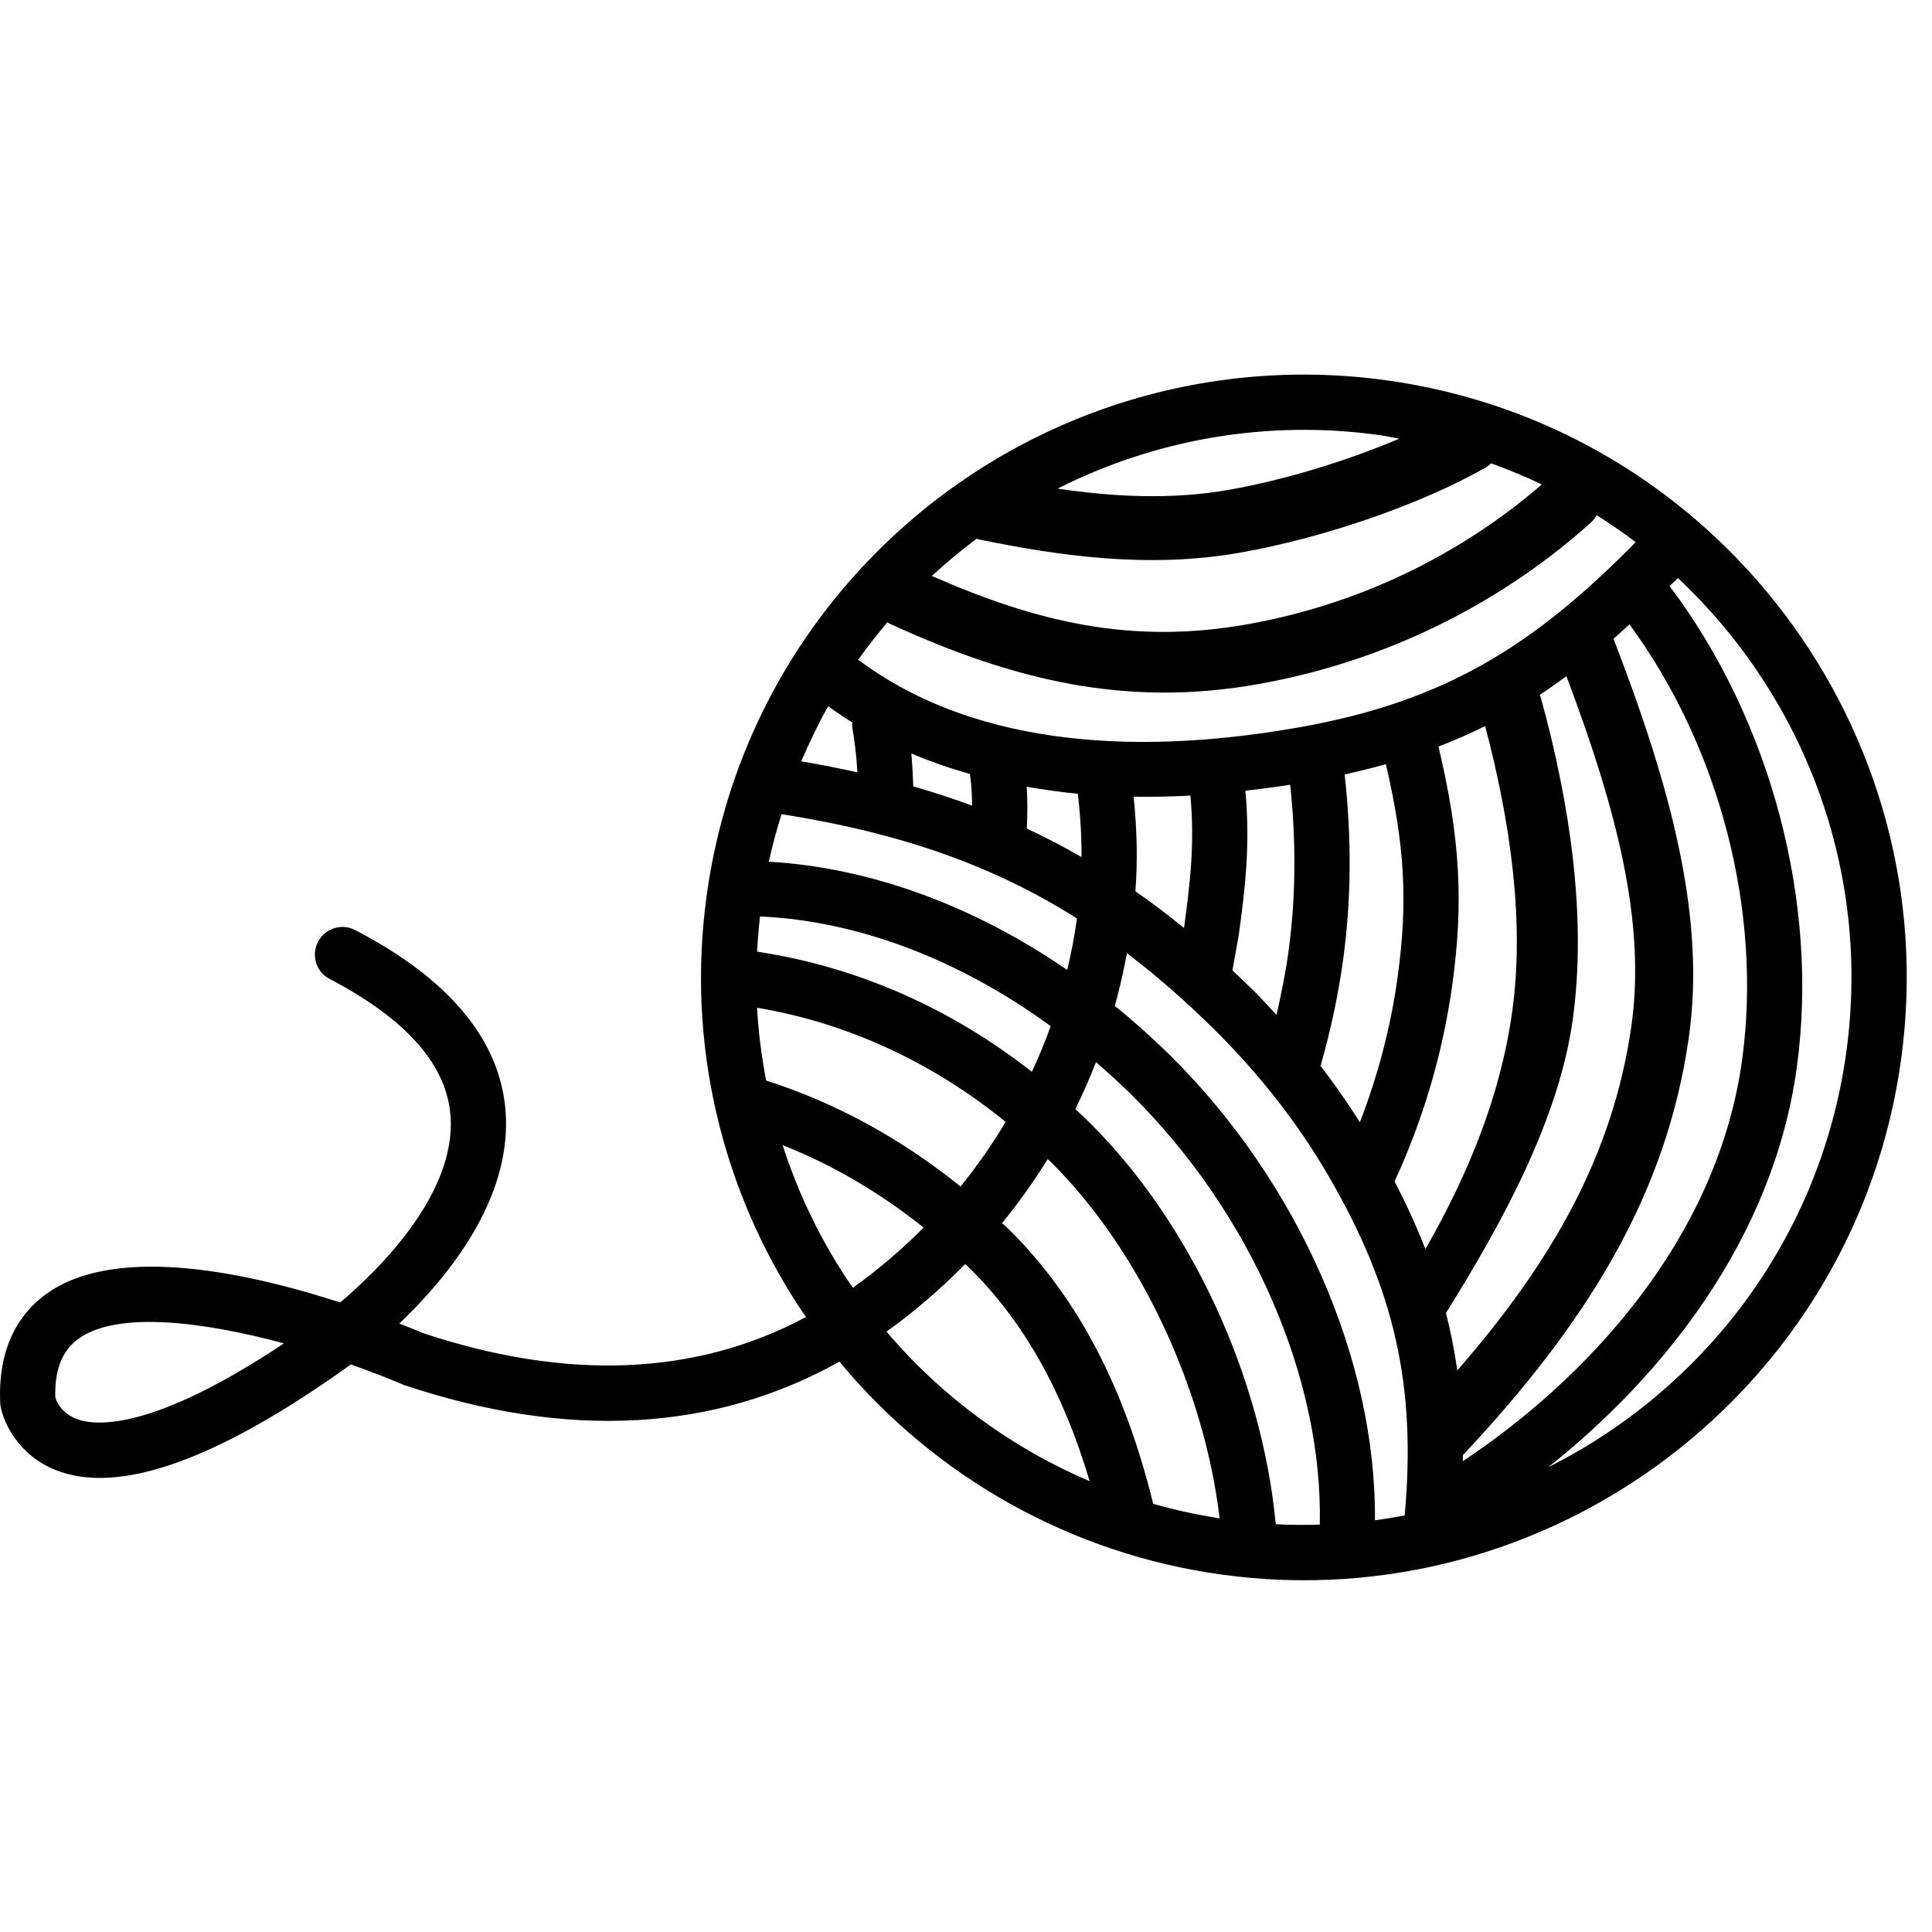<svg xmlns="http://www.w3.org/2000/svg" xmlns:xlink="http://www.w3.org/1999/xlink" version="1.1" id="Layer_1" x="0px" y="0px" width="100px" height="100px" viewBox="0 0 100 100" enable-background="new 0 0 100 100" xml:space="preserve">
<g>
	<path d="M71.721,19.679c-10.283-1.409-20.562,2.375-27.499,10.12c-4.153,4.639-6.796,10.365-7.646,16.56   c-0.52,3.802-0.347,7.608,0.518,11.313c0.834,3.575,2.284,6.956,4.311,10.042l0,0c0.102,0.153,0.211,0.3,0.316,0.452   c-5.665,3.038-12.328,3.325-19.823,0.837c-0.225-0.097-0.664-0.276-1.229-0.498c2.353-2.237,5.524-6.039,5.524-10.328   c0-0.194-0.006-0.392-0.019-0.59c-0.257-3.713-2.876-6.892-7.786-9.446c-0.7-0.365-1.564-0.094-1.928,0.607   c-0.109,0.211-0.162,0.438-0.162,0.658c0,0.518,0.281,1.015,0.77,1.269c3.963,2.063,6.067,4.453,6.253,7.104   c0.009,0.137,0.014,0.272,0.014,0.408c0,3.888-3.808,7.604-5.725,9.229c-4.561-1.48-11.44-3.046-15.117-0.51   c-1.212,0.833-2.626,2.5-2.482,5.701l0.004,0.098l0.018,0.094c0.155,0.857,0.926,2.514,2.828,3.282   c3.275,1.323,8.422-0.515,15.3-5.457c0.969,0.343,1.896,0.696,2.691,1.041l0.057,0.022l0.06,0.021   c8.452,2.811,16.011,2.391,22.481-1.23c4.963,5.996,12.016,9.959,19.807,11.025c17.045,2.334,32.812-9.635,35.146-26.681   C100.734,37.779,88.766,22.012,71.721,19.679z M3.983,73.451c-0.828-0.312-1.064-0.928-1.12-1.12   c-0.002-0.06-0.004-0.121-0.004-0.181c0-1.362,0.413-2.312,1.254-2.893c2.034-1.402,6.428-0.847,10.583,0.278   C7.881,74.074,4.956,73.816,3.983,73.451z M71.332,22.511c0.371,0.051,0.73,0.131,1.094,0.196   c-2.699,1.146-5.928,2.135-8.789,2.642c-3.027,0.538-6.074,0.357-8.898-0.058C59.791,22.739,65.559,21.72,71.332,22.511z    M50.553,27.883c0.045,0.013,0.088,0.033,0.135,0.042c3.977,0.816,8.695,1.534,13.525,0.676c4.357-0.773,9.328-2.496,12.664-4.389   c0.113-0.063,0.213-0.143,0.305-0.229c0.896,0.328,1.773,0.683,2.621,1.092c-3.77,3.262-8.914,6.112-15.244,7.239   c-5.979,1.063-10.889-0.11-16.327-2.503C48.975,29.125,49.75,28.483,50.553,27.883z M45.93,32.209   c0.049,0.029,0.095,0.062,0.148,0.086c6.32,2.895,12.156,4.339,19.031,3.118c7.16-1.273,12.99-4.552,17.236-8.365   c0.122-0.112,0.219-0.243,0.301-0.38c0.69,0.44,1.369,0.898,2.018,1.394c-5.352,5.442-9.967,8.259-17.389,9.579   c-9.293,1.651-17.294,0.673-22.855-3.494C44.895,33.482,45.4,32.837,45.93,32.209z M39.337,47.436   c5.062,0.226,10.304,2.219,15.045,5.675c-0.286,0.807-0.612,1.595-0.971,2.367c-4.244-3.326-9.081-5.442-14.224-6.221   C39.219,48.65,39.269,48.043,39.337,47.436z M39.794,44.601c0.18-0.833,0.408-1.652,0.66-2.461   c6.097,0.964,10.905,2.626,15.289,5.397c-0.125,0.902-0.293,1.794-0.505,2.668C50.365,46.854,45.014,44.905,39.794,44.601z    M47.171,38.997c0.971,0.417,1.985,0.767,3.034,1.065c0.079,0.621,0.11,1.123,0.112,1.639c-0.985-0.366-1.999-0.698-3.045-0.998   C47.249,40.103,47.221,39.555,47.171,38.997z M53.148,42.888c0.031-0.762,0.043-1.417-0.006-2.166   c0.862,0.15,1.741,0.278,2.646,0.361c0.135,1.159,0.198,2.227,0.192,3.279C55.061,43.83,54.117,43.338,53.148,42.888z    M58.676,41.237c0.963,0.013,1.941-0.001,2.939-0.059c0.223,2.425,0.006,4.38-0.324,6.812l-0.01,0.041   c-0.826-0.675-1.662-1.307-2.512-1.898C58.887,44.525,58.854,42.962,58.676,41.237z M64.461,40.929   c0.766-0.089,1.537-0.188,2.318-0.312c0.312,2.931,0.297,5.83-0.086,8.625c-0.15,1.104-0.371,2.201-0.623,3.287   c-0.396-0.43-0.787-0.859-1.205-1.273c-0.357-0.355-0.717-0.691-1.074-1.029l0.33-1.85C64.471,45.84,64.709,43.644,64.461,40.929z    M69.598,40.087c0.732-0.164,1.447-0.34,2.135-0.535c0.98,4.216,1.142,7.114,0.613,10.978c-0.354,2.593-1.016,5.123-1.959,7.552   c-0.635-0.989-1.301-1.965-2.037-2.907c0.521-1.805,0.918-3.666,1.176-5.544C69.949,46.533,69.961,43.326,69.598,40.087z    M74.473,38.719c-0.004-0.027-0.018-0.051-0.024-0.075c0.836-0.323,1.643-0.673,2.422-1.061c1.299,4.91,2.049,10.086,1.405,14.747   c-0.608,4.398-2.291,8.472-4.498,12.324c-0.448-1.157-0.979-2.319-1.596-3.5c1.494-3.247,2.51-6.688,2.996-10.238   C75.76,46.662,75.568,43.357,74.473,38.719z M79.754,36.113c-0.014-0.052-0.037-0.099-0.055-0.147   c0.465-0.303,0.92-0.634,1.377-0.966c2.613,6.917,4.129,12.779,3.359,18.141c-0.959,6.685-4.15,12.223-9.006,17.793   c-0.144-1.004-0.337-1.994-0.587-2.974c2.892-4.627,5.849-10.015,6.564-15.199C82.137,47.48,81.268,41.619,79.754,36.113z    M75.721,75.318c6.371-6.797,10.512-13.396,11.688-21.586c0.885-6.158-0.863-12.819-3.894-20.668   c0.273-0.237,0.551-0.498,0.826-0.747c4.654,6.33,6.883,14.842,5.832,22.531c-1.301,9.498-8.318,16.717-14.459,20.783   C75.717,75.527,75.721,75.423,75.721,75.318z M44.113,37.392c-0.007,0.111-0.006,0.224,0.014,0.338   c0.148,0.866,0.208,1.513,0.25,2.245c-0.941-0.208-1.905-0.4-2.905-0.568c0.418-0.974,0.873-1.931,1.397-2.854   C43.271,36.849,43.688,37.126,44.113,37.392z M39.186,52.16c4.656,0.783,9.029,2.795,12.867,5.908   c-0.697,1.17-1.478,2.287-2.337,3.346c-3.057-2.473-6.46-4.335-10.059-5.484C39.417,54.684,39.254,53.426,39.186,52.16z    M44.148,66.652c-0.118-0.17-0.24-0.336-0.354-0.51c-1.411-2.146-2.507-4.451-3.286-6.871c2.585,1.024,5.043,2.461,7.298,4.268   C46.684,64.667,45.464,65.714,44.148,66.652z M45.886,68.925c1.469-1.053,2.824-2.228,4.072-3.495   c0.085,0.082,0.175,0.158,0.26,0.241c2.781,2.751,4.814,6.382,6.183,10.995C52.361,74.943,48.755,72.305,45.886,68.925z    M59.688,77.837c-1.477-6.042-3.932-10.704-7.459-14.198c-0.117-0.115-0.242-0.219-0.36-0.334c0.858-1.053,1.647-2.158,2.36-3.311   c0.047,0.046,0.099,0.086,0.146,0.131c4.604,4.561,7.957,11.734,8.752,18.464C61.957,78.407,60.812,78.157,59.688,77.837z    M66.033,78.893c-0.719-7.602-4.383-15.584-9.65-20.8c-0.238-0.235-0.482-0.461-0.725-0.687c0.391-0.793,0.748-1.604,1.07-2.43   c0.625,0.541,1.239,1.099,1.84,1.69c6.201,6.138,9.91,14.694,9.744,22.247C67.559,78.938,66.799,78.934,66.033,78.893z    M60.578,54.637c-0.928-0.916-1.889-1.771-2.873-2.574c0.25-0.895,0.451-1.807,0.625-2.727c1.525,1.159,3.02,2.463,4.525,3.951   c2.358,2.336,4.354,4.896,5.928,7.611c3.414,5.893,4.527,10.851,3.924,17.541c-0.51,0.096-1.021,0.181-1.541,0.25   C71.242,70.445,67.238,61.227,60.578,54.637z M95.568,54.436c-1.316,9.617-7.342,17.451-15.428,21.504   c5.836-4.629,11.637-11.734,12.864-20.703c1.166-8.52-1.354-17.959-6.584-24.901c0.144-0.143,0.283-0.272,0.427-0.418   C93.316,35.991,96.861,44.994,95.568,54.436z"/>
</g>
</svg>